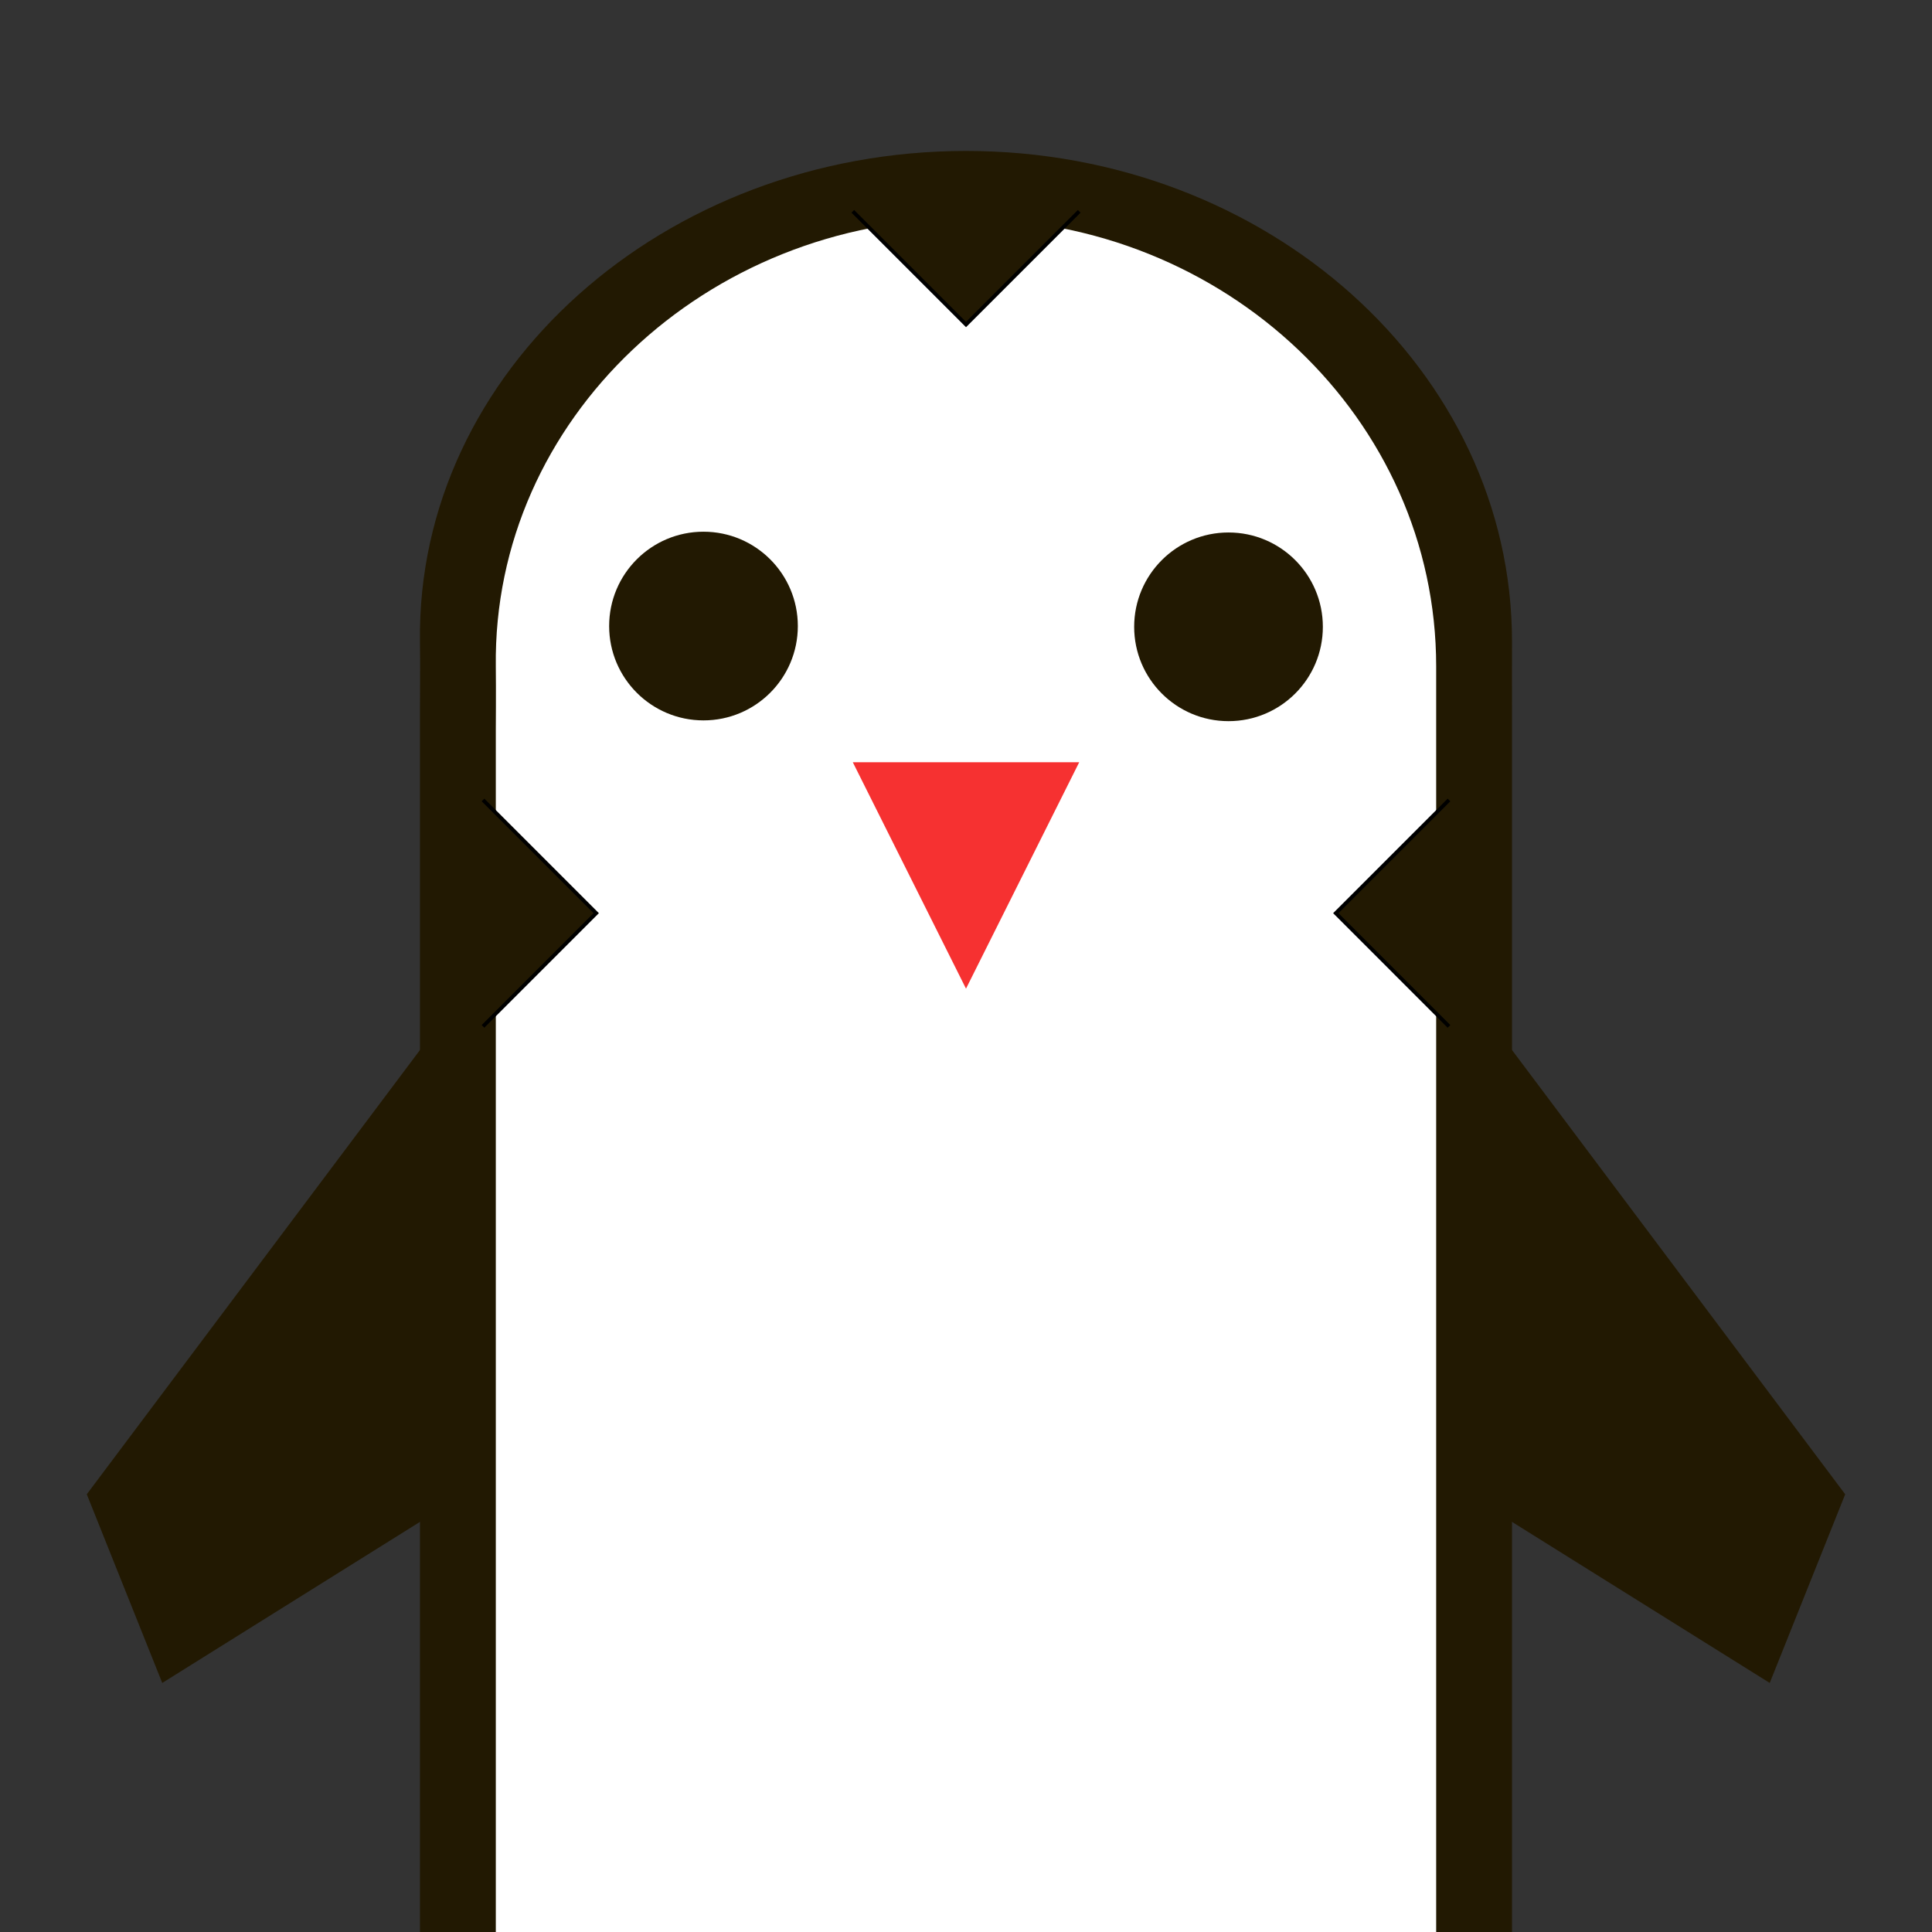 <?xml version="1.0" encoding="UTF-8" standalone="no"?>
<!-- Created with Inkscape (http://www.inkscape.org/) -->

<svg
   xmlns:dc="http://purl.org/dc/elements/1.1/"
   xmlns:cc="http://creativecommons.org/ns#"
   xmlns:rdf="http://www.w3.org/1999/02/22-rdf-syntax-ns#"
   xmlns:svg="http://www.w3.org/2000/svg"
   xmlns="http://www.w3.org/2000/svg"
   xmlns:sodipodi="http://sodipodi.sourceforge.net/DTD/sodipodi-0.dtd"
   xmlns:inkscape="http://www.inkscape.org/namespaces/inkscape"
   width="512"
   height="512"
   viewBox="0 0 135.467 135.467"
   version="1.1"
   id="svg8"
   inkscape:version="0.92.3 (2405546, 2018-03-11)"
   sodipodi:docname="penguin.svg"
   inkscape:export-filename="/home/mvlach/Dev/LD44/Assets/Sprites/penguin.svg.png"
   inkscape:export-xdpi="96"
   inkscape:export-ydpi="96">
  <rect x="0" y="0" width="135.467" height="135.467" fill="#333333" stroke="none"/>
  <defs
     id="defs2" />
  <sodipodi:namedview
     id="base"
     pagecolor="#ffffff"
     bordercolor="#666666"
     borderopacity="1.0"
     inkscape:pageopacity="0.0"
     inkscape:pageshadow="2"
     inkscape:zoom="0.98994949"
     inkscape:cx="90.063715"
     inkscape:cy="141.67967"
     inkscape:document-units="mm"
     inkscape:current-layer="layer1"
     showgrid="true"
     units="px"
     inkscape:pagecheckerboard="true"
     inkscape:window-width="1600"
     inkscape:window-height="841"
     inkscape:window-x="0"
     inkscape:window-y="27"
     inkscape:window-maximized="1">
    <inkscape:grid
       type="xygrid"
       id="grid812" />
  </sodipodi:namedview>
  <g
     inkscape:label="Layer 1"
     inkscape:groupmode="layer"
     id="layer1"
     transform="translate(0,-161.533)">
    <path
       style="fill:#221902;fill-opacity:1;stroke:none;stroke-width:1.651;stroke-linecap:butt;stroke-linejoin:miter;stroke-miterlimit:4;stroke-dasharray:none;stroke-dashoffset:0;stroke-opacity:1"
       d="m 67.733,172.117 c -21.145,0 -38.534,15.401 -38.286,34.396 0.023,1.783 0,3.321 0,4.921 v 93.346 c 0,4.192 3.756,7.566 8.422,7.566 h 59.727 c 4.666,0 8.422,-3.375 8.422,-7.566 v -93.346 c 0,-1.672 -0.006,-3.399 0,-4.921 0,-18.996 -17.141,-34.396 -38.286,-34.396 z"
       id="path814"
       inkscape:connector-curvature="0"
       sodipodi:nodetypes="sssssssscs" />
    <path
       style="fill:#ffffff;fill-opacity:1;stroke:none;stroke-width:1.463;stroke-linecap:butt;stroke-linejoin:miter;stroke-miterlimit:4;stroke-dasharray:none;stroke-dashoffset:0;stroke-opacity:1"
       d="m 67.733,176.879 c -18.208,0 -33.182,14.049 -32.968,31.377 0.02,1.623 0,4.489 0,4.489 0,28.384 0,85.153 0,85.153 0,3.824 3.235,6.902 7.252,6.902 h 51.432 c 4.018,0 7.252,-3.079 7.252,-6.902 v -85.153 c 0,-1.523 -0.005,-3.102 0,-4.489 0,-17.329 -14.76,-31.377 -32.968,-31.377 z"
       id="path814-3"
       inkscape:connector-curvature="0"
       sodipodi:nodetypes="sssssssscs" />
    <path
       style="fill:#221902;fill-opacity:1;stroke:#000000;stroke-width:0.265px;stroke-linecap:butt;stroke-linejoin:miter;stroke-opacity:1"
       d="m 59.796,176.35 7.938,7.938 7.938,-7.938"
       id="path838"
       inkscape:connector-curvature="0" />
    <path
       style="fill:#221902;fill-opacity:1;stroke:#000000;stroke-width:0.265px;stroke-linecap:butt;stroke-linejoin:miter;stroke-opacity:1"
       d="m 33.867,233.5 7.938,-7.938 -7.938,-7.938"
       id="path838-6"
       inkscape:connector-curvature="0" />
    <path
       style="fill:#221902;fill-opacity:1;stroke:#000000;stroke-width:0.265px;stroke-linecap:butt;stroke-linejoin:miter;stroke-opacity:1"
       d="m 101.6,217.625 -7.937,7.938 7.937,7.938"
       id="path838-6-7"
       inkscape:connector-curvature="0" />
    <circle
       style="fill:#221902;fill-opacity:1;stroke:none;stroke-width:1.565;stroke-linecap:butt;stroke-linejoin:miter;stroke-miterlimit:4;stroke-dasharray:none;stroke-dashoffset:0;stroke-opacity:1"
       id="path870"
       cx="49.327"
       cy="205.43"
       r="6.615" />
    <circle
       style="fill:#221902;fill-opacity:1;stroke:none;stroke-width:1.565;stroke-linecap:butt;stroke-linejoin:miter;stroke-miterlimit:4;stroke-dasharray:none;stroke-dashoffset:0;stroke-opacity:1"
       id="path870-5"
       cx="86.14"
       cy="205.484"
       r="6.615" />
    <path
       style="fill:#f63131;fill-opacity:1;stroke:none;stroke-width:0.229px;stroke-linecap:butt;stroke-linejoin:miter;stroke-opacity:1"
       d="m 59.796,214.979 7.938,15.875 7.938,-15.875"
       id="path891"
       inkscape:connector-curvature="0"
       sodipodi:nodetypes="ccc" />
    <g
       id="g953"
       transform="translate(-0.265)"
       inkscape:export-xdpi="96"
       inkscape:export-ydpi="96">
      <path
         inkscape:connector-curvature="0"
         id="path895"
         d="m 105.833,234.558 23.813,31.75 -5.292,13.229 -21.167,-13.229"
         style="fill:#221902;fill-opacity:1;stroke:none;stroke-width:0.265px;stroke-linecap:butt;stroke-linejoin:miter;stroke-opacity:1"
         sodipodi:nodetypes="cccc" />
      <path
         inkscape:connector-curvature="0"
         id="path895-5"
         d="m 30.162,234.558 -23.812,31.75 5.292,13.229 21.167,-13.229"
         style="fill:#221902;fill-opacity:1;stroke:none;stroke-width:0.265px;stroke-linecap:butt;stroke-linejoin:miter;stroke-opacity:1"
         sodipodi:nodetypes="cccc" />
    </g>
  </g>
</svg>
